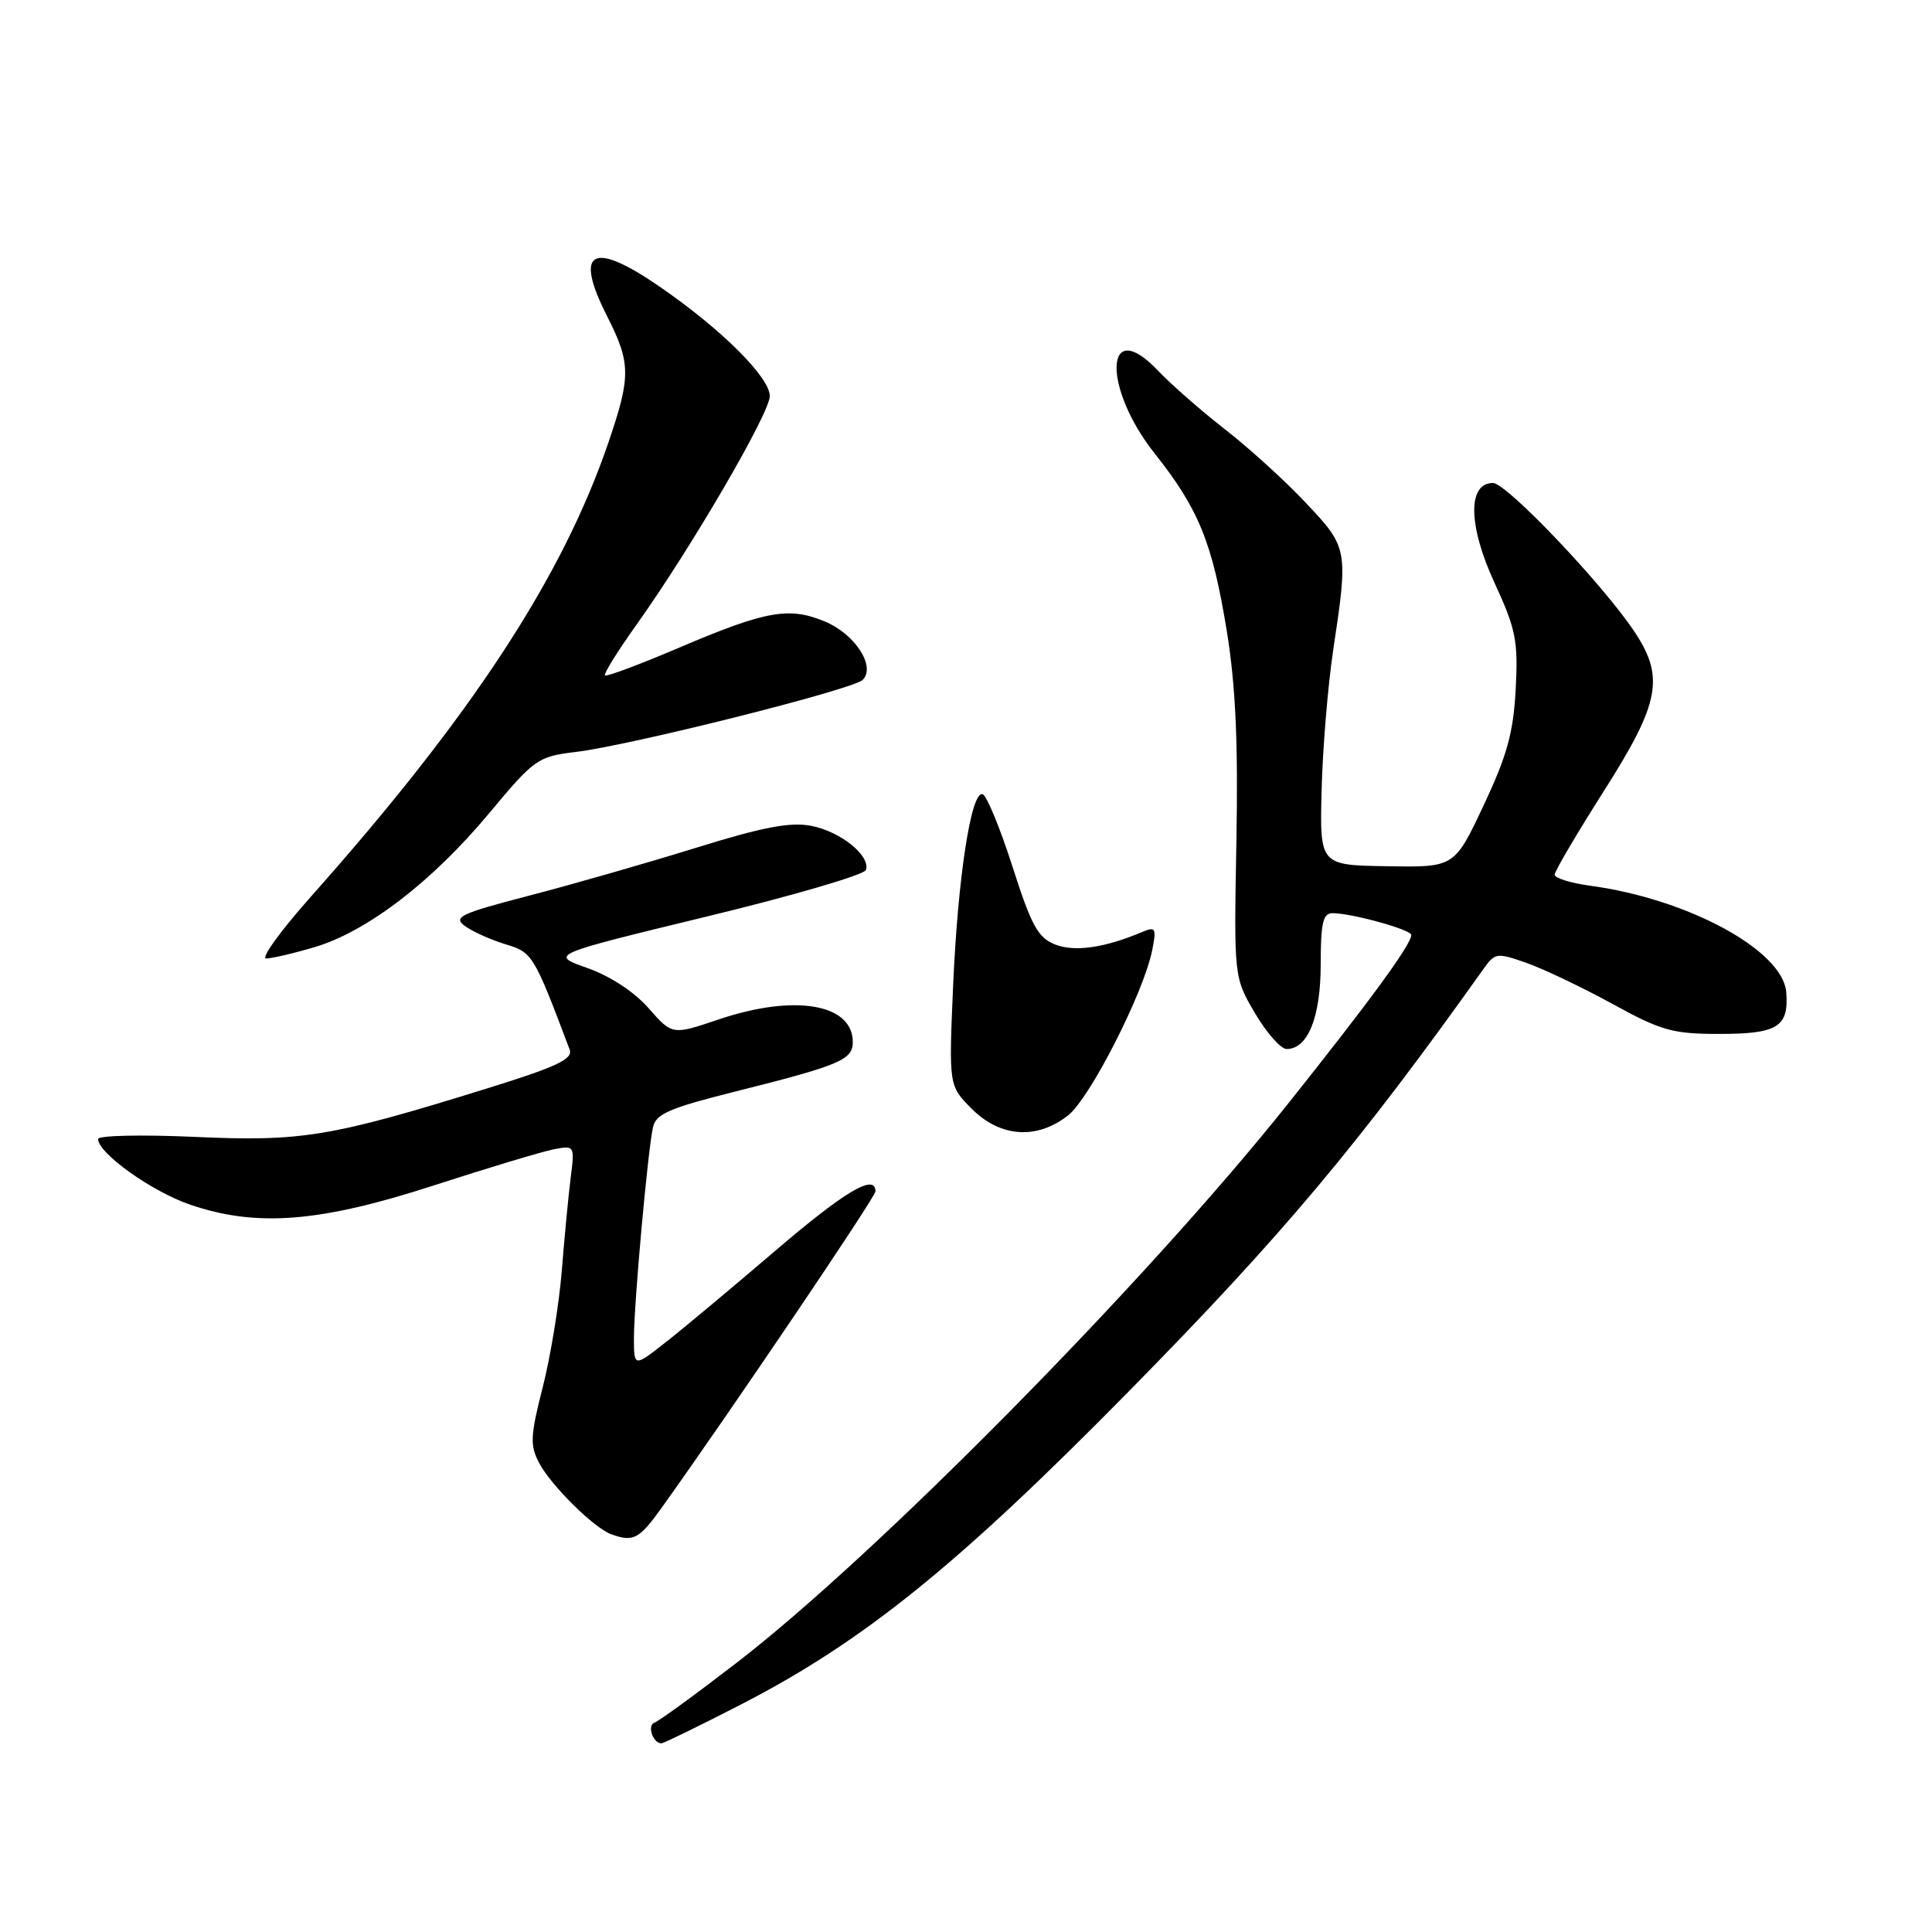 <?xml version="1.0" encoding="UTF-8" standalone="no"?>
<!DOCTYPE svg PUBLIC "-//W3C//DTD SVG 1.1//EN" "http://www.w3.org/Graphics/SVG/1.1/DTD/svg11.dtd" >
<svg xmlns="http://www.w3.org/2000/svg" xmlns:xlink="http://www.w3.org/1999/xlink" version="1.1" viewBox="0 0 256 256">
 <g >
 <path fill="currentColor"
d=" M 98.00 225.95 C 114.39 217.53 126.85 207.47 149.82 184.11 C 169.94 163.65 180.07 151.58 196.62 128.32 C 198.10 126.25 198.36 126.21 202.32 127.61 C 204.60 128.42 209.72 130.86 213.69 133.04 C 220.14 136.58 221.64 137.00 227.83 137.00 C 235.54 137.00 237.04 136.07 236.69 131.49 C 236.26 125.95 223.73 119.13 210.75 117.37 C 208.14 117.02 206.00 116.35 206.00 115.90 C 206.00 115.44 208.93 110.47 212.50 104.85 C 220.01 93.05 220.63 89.68 216.43 83.49 C 212.08 77.08 199.60 64.00 197.83 64.00 C 194.45 64.00 194.53 69.62 198.00 77.16 C 200.87 83.37 201.17 84.89 200.84 91.31 C 200.53 97.09 199.70 100.11 196.59 106.71 C 192.72 114.93 192.72 114.93 183.80 114.78 C 174.87 114.64 174.87 114.64 175.12 104.68 C 175.26 99.20 175.95 90.84 176.66 86.11 C 178.67 72.77 178.62 72.54 172.98 66.58 C 170.23 63.66 165.43 59.30 162.32 56.89 C 159.21 54.47 155.22 50.98 153.45 49.12 C 146.37 41.66 146.01 51.30 153.04 60.14 C 158.83 67.43 160.66 71.94 162.55 83.58 C 163.73 90.82 164.07 98.37 163.83 111.50 C 163.50 129.50 163.50 129.50 166.29 134.25 C 167.83 136.86 169.71 139.00 170.49 139.00 C 173.30 139.00 175.00 134.77 175.00 127.78 C 175.00 122.31 175.30 121.00 176.56 121.00 C 179.10 121.00 187.00 123.18 187.00 123.89 C 187.00 125.16 181.48 132.70 170.47 146.50 C 151.65 170.06 116.22 205.97 97.64 220.30 C 92.22 224.48 87.31 228.06 86.72 228.26 C 85.71 228.60 86.52 231.00 87.64 231.00 C 87.93 231.00 92.59 228.73 98.00 225.95 Z  M 87.70 199.75 C 96.79 187.05 116.00 158.62 116.00 157.87 C 116.00 155.44 111.96 157.83 102.71 165.75 C 97.08 170.56 90.58 176.00 88.24 177.83 C 84.00 181.17 84.00 181.17 84.00 177.26 C 84.00 172.80 85.82 152.58 86.52 149.38 C 86.90 147.60 88.68 146.83 97.36 144.65 C 111.26 141.17 113.00 140.44 113.00 138.08 C 113.00 133.00 105.27 131.69 95.23 135.08 C 89.08 137.16 89.08 137.16 85.94 133.59 C 84.04 131.42 80.83 129.32 77.81 128.26 C 72.83 126.50 72.83 126.50 93.59 121.46 C 105.01 118.70 114.53 115.91 114.74 115.28 C 115.37 113.38 111.36 110.16 107.45 109.42 C 104.67 108.90 101.01 109.60 92.15 112.36 C 85.74 114.35 75.84 117.19 70.14 118.67 C 60.93 121.07 59.99 121.52 61.62 122.71 C 62.63 123.45 65.05 124.53 66.98 125.12 C 70.56 126.19 70.73 126.48 75.48 139.07 C 75.96 140.34 73.78 141.36 64.29 144.30 C 43.79 150.66 39.96 151.29 25.75 150.64 C 18.74 150.33 13.00 150.45 13.00 150.93 C 13.00 152.80 20.10 157.88 25.16 159.61 C 33.98 162.64 42.36 161.98 57.50 157.07 C 64.65 154.75 71.77 152.61 73.33 152.30 C 76.15 151.75 76.16 151.77 75.61 156.12 C 75.31 158.53 74.78 164.10 74.43 168.50 C 74.07 172.90 72.94 179.80 71.91 183.84 C 70.27 190.25 70.21 191.51 71.43 193.84 C 73.00 196.82 78.70 202.47 81.00 203.30 C 83.93 204.36 84.69 203.95 87.70 199.75 Z  M 141.52 147.80 C 144.43 145.52 151.54 131.56 152.67 125.92 C 153.25 122.99 153.12 122.75 151.41 123.47 C 146.36 125.60 142.40 126.17 139.81 125.15 C 137.54 124.26 136.66 122.65 134.16 114.83 C 132.52 109.73 130.75 105.42 130.21 105.24 C 128.69 104.73 126.92 116.18 126.29 130.69 C 125.72 143.87 125.72 143.87 128.78 146.94 C 132.56 150.71 137.40 151.04 141.52 147.80 Z  M 41.72 125.49 C 48.64 123.43 57.25 116.83 64.78 107.80 C 70.82 100.55 71.25 100.25 76.28 99.64 C 83.49 98.78 113.04 91.36 114.31 90.09 C 116.08 88.32 113.31 84.03 109.32 82.36 C 104.55 80.37 101.51 80.91 90.01 85.81 C 84.79 88.04 80.36 89.69 80.16 89.50 C 79.96 89.30 81.84 86.28 84.33 82.79 C 91.55 72.67 102.00 54.75 102.00 52.49 C 102.00 50.01 95.71 43.73 87.58 38.10 C 78.48 31.79 75.99 33.10 80.43 41.87 C 83.59 48.10 83.61 49.85 80.64 58.57 C 74.55 76.45 62.52 94.83 41.25 118.75 C 37.21 123.29 34.52 127.00 35.27 127.00 C 36.02 127.00 38.93 126.32 41.72 125.49 Z "/>
</g>
</svg>